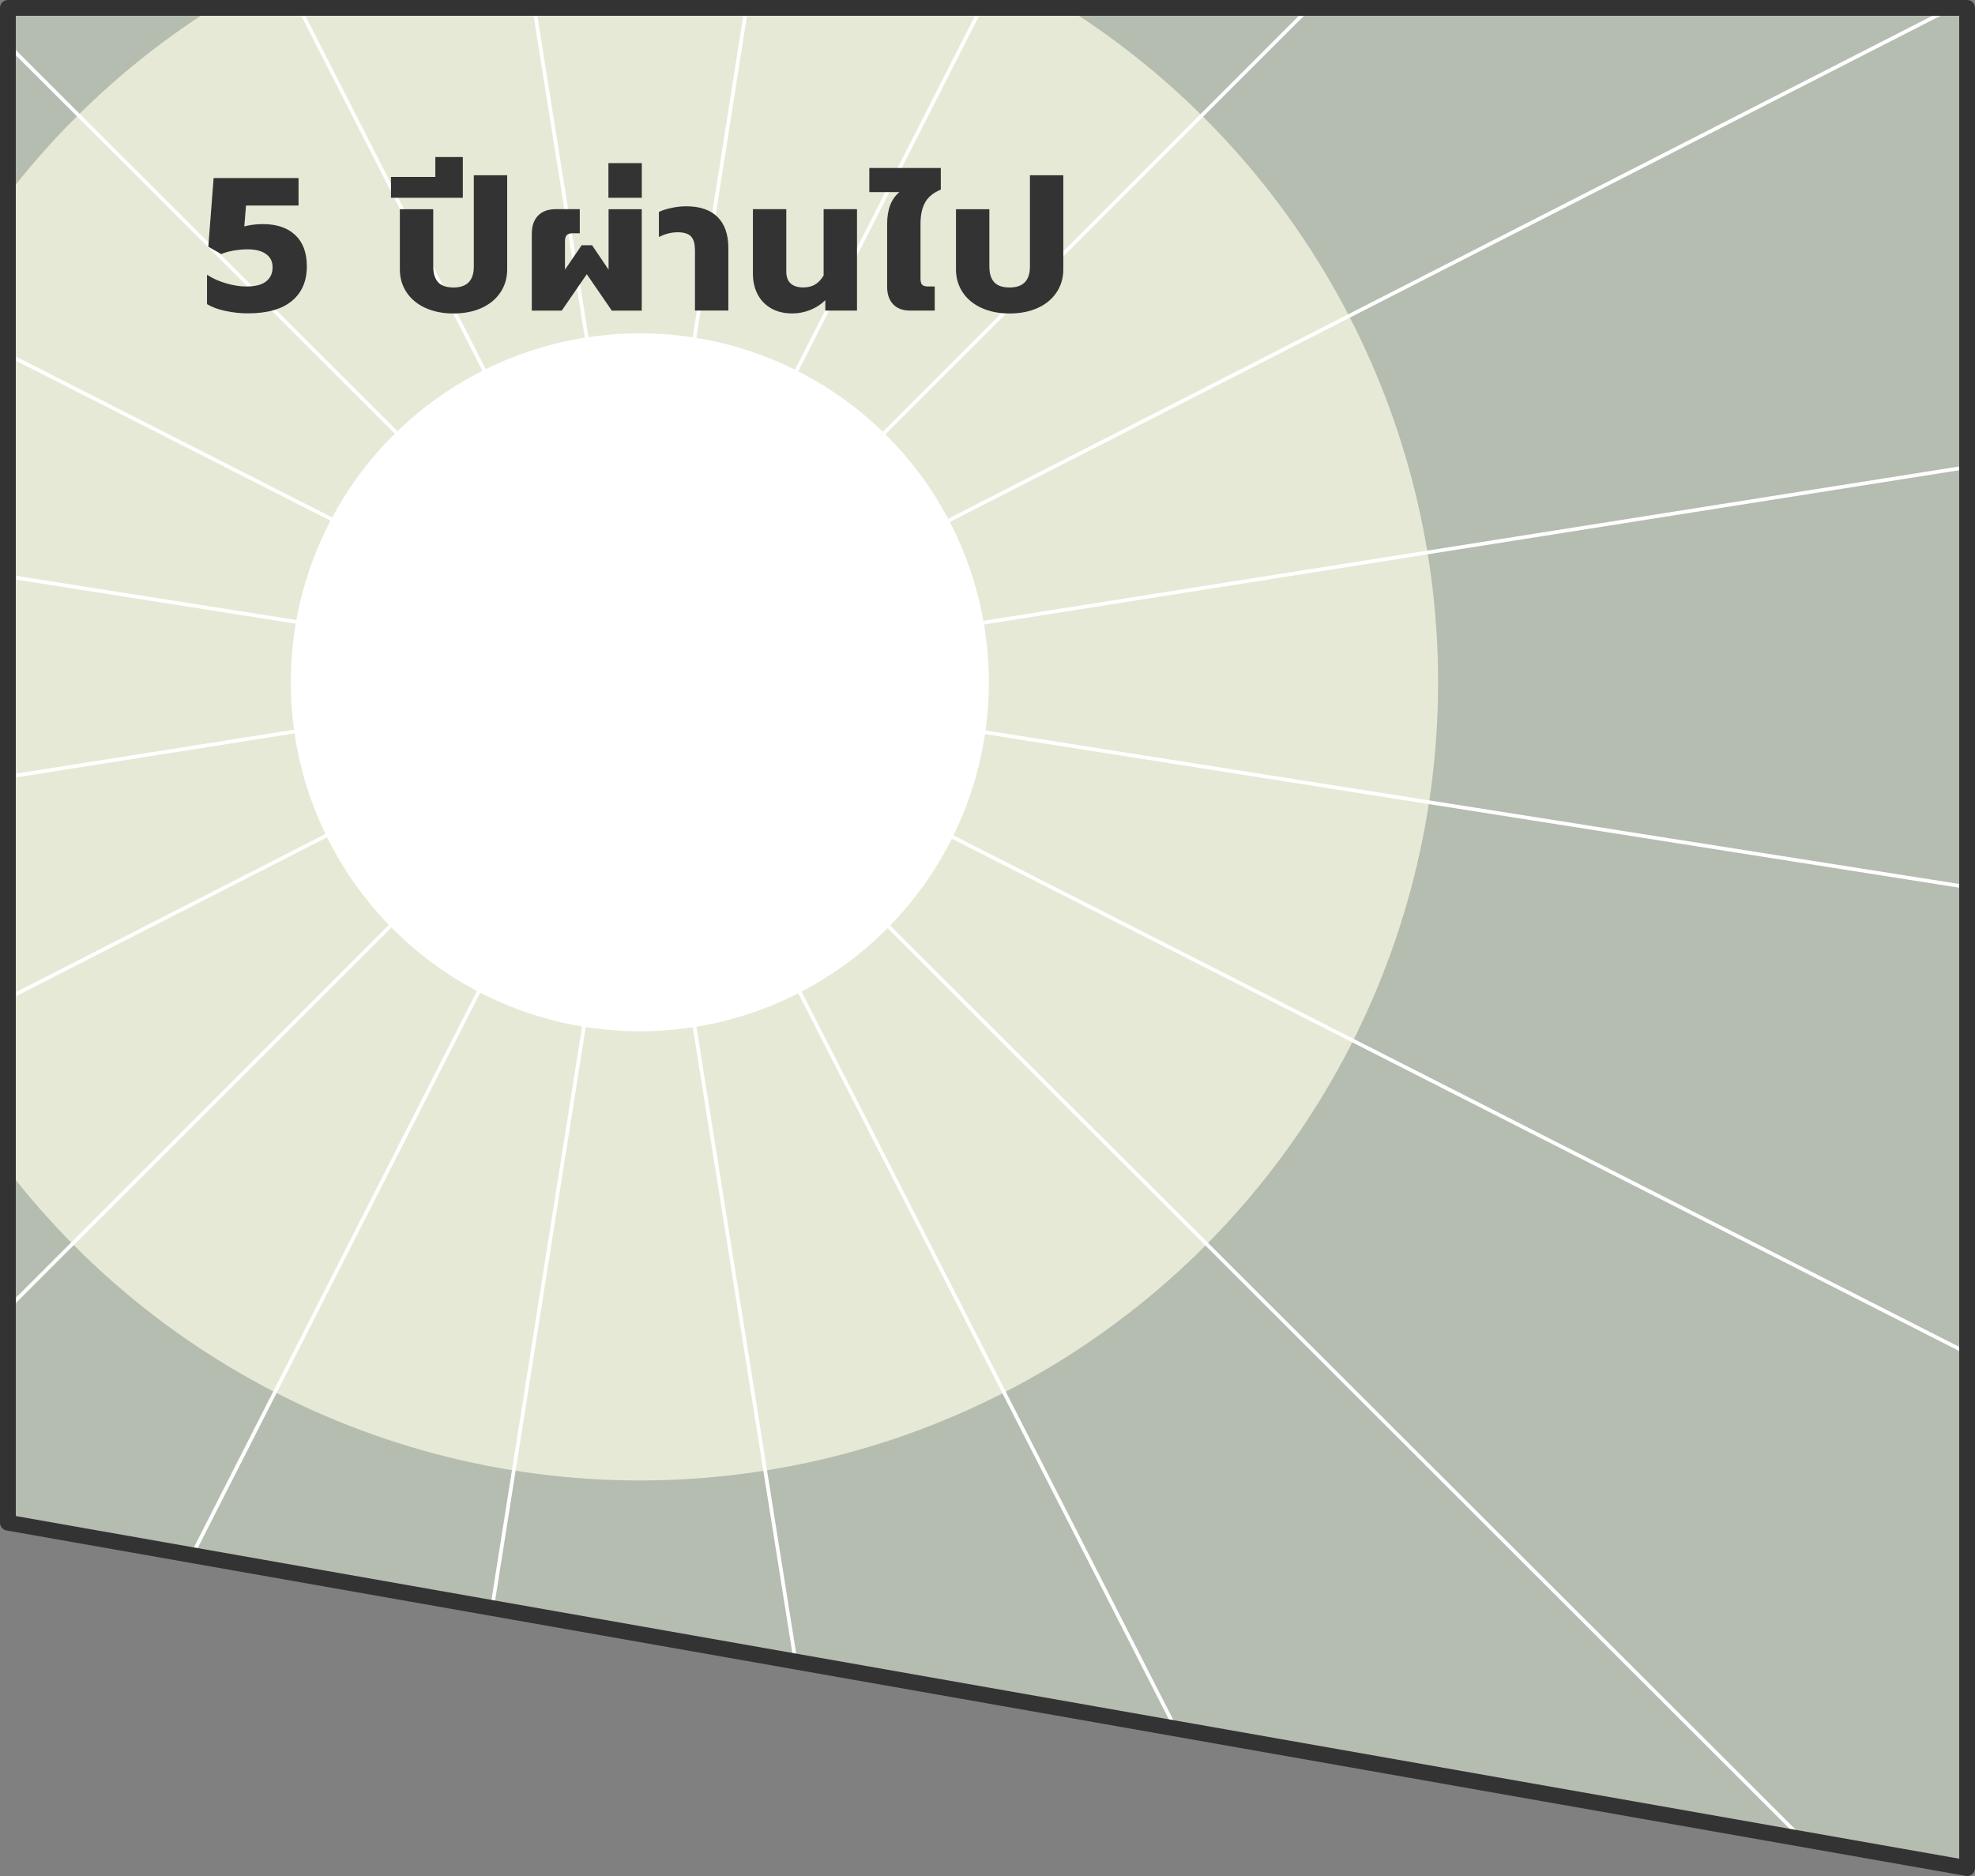 <?xml version="1.0" encoding="UTF-8"?>
<svg xmlns="http://www.w3.org/2000/svg" xmlns:xlink="http://www.w3.org/1999/xlink" viewBox="0 0 500 475">
  <rect x="0" y="0" width="500" height="475" fill="#808080" stroke="none"/>
  <defs>
    <style>
      .cls-1 {
        fill: #b5bcb0;
      }

      .cls-2 {
        fill: #fff;
      }

      .cls-3 {
        fill: #dfedf2;
      }

      .cls-4 {
        fill: #e6e9d5;
      }

      .cls-5 {
        fill: none;
      }

      .cls-6 {
        clip-path: url(#clippath-1);
      }

      .cls-7 {
        fill: #333;
      }

      .cls-8 {
        fill: #a8b6c1;
      }

      .cls-9 {
        clip-path: url(#clippath);
      }
    </style>
    <clipPath id="clippath">
      <polygon class="cls-5" points="2 2 498 2 498 473 2 385.54 2 2"/>
    </clipPath>
    <clipPath id="clippath-1">
      <polygon class="cls-5" points="1170 2 1170 560 702 477.43 702 2 1170 2"/>
    </clipPath>
  </defs>
  <g id="Image">
    <g>
      <g class="cls-9">
        <polygon class="cls-1" points="2 2 498 2 498 473 2 385.54 2 2"/>
        <ellipse class="cls-4" cx="161.98" cy="172.76" rx="202.1" ry="202.09"/>
        <g>
          <g id="_x3C_Radial_Repeat_x3E_">
            <rect class="cls-2" x="-78.5" y="398.98" width="408.6" height=".94" transform="translate(-288.4 461.33) rotate(-81.02)"/>
          </g>
          <g id="_x3C_Radial_Repeat_x3E_-2" data-name="_x3C_Radial_Repeat_x3E_">
            <rect class="cls-2" x="-147.21" y="376.64" width="408.61" height=".94" transform="translate(-304.91 257) rotate(-63.04)"/>
          </g>
          <g id="_x3C_Radial_Repeat_x3E_-3" data-name="_x3C_Radial_Repeat_x3E_">
            <rect class="cls-2" x="-205.66" y="334.16" width="408.61" height=".94" transform="translate(-237.02 97.06) rotate(-45)"/>
          </g>
          <g id="_x3C_Radial_Repeat_x3E_-4" data-name="_x3C_Radial_Repeat_x3E_">
            <rect class="cls-2" x="-248.11" y="275.7" width="408.62" height=".94" transform="translate(-130.46 10.32) rotate(-27.07)"/>
          </g>
          <g id="_x3C_Radial_Repeat_x3E_-5" data-name="_x3C_Radial_Repeat_x3E_">
            <rect class="cls-2" x="-270.42" y="206.98" width="408.62" height=".94" transform="translate(-33.21 -7.78) rotate(-8.98)"/>
          </g>
          <g id="_x3C_Radial_Repeat_x3E_-6" data-name="_x3C_Radial_Repeat_x3E_">
            <rect class="cls-2" x="-66.56" y="-69.1" width=".94" height="408.62" transform="translate(-189.36 48.87) rotate(-81.04)"/>
          </g>
          <g id="_x3C_Radial_Repeat_x3E_-7" data-name="_x3C_Radial_Repeat_x3E_">
            <rect class="cls-2" x="-44.22" y="-137.81" width=".94" height="408.62" transform="translate(-83.2 -2.64) rotate(-63.04)"/>
          </g>
          <g id="_x3C_Radial_Repeat_x3E_-8" data-name="_x3C_Radial_Repeat_x3E_">
            <rect class="cls-2" x="-1.74" y="-196.24" width=".94" height="408.61" transform="translate(-6.08 1.47) rotate(-45.04)"/>
          </g>
          <g id="_x3C_Radial_Repeat_x3E_-9" data-name="_x3C_Radial_Repeat_x3E_">
            <rect class="cls-2" x="56.72" y="-238.69" width=".94" height="408.61" transform="translate(21.89 22.25) rotate(-27.04)"/>
          </g>
          <g id="_x3C_Radial_Repeat_x3E_-10" data-name="_x3C_Radial_Repeat_x3E_">
            <rect class="cls-2" x="125.44" y="-260.99" width=".94" height="408.6" transform="translate(10.47 19.08) rotate(-9.04)"/>
          </g>
          <g id="_x3C_Radial_Repeat_x3E_-11" data-name="_x3C_Radial_Repeat_x3E_">
            <rect class="cls-2" x="-6.14" y="-57.14" width="408.6" height=".94" transform="translate(223.39 147.89) rotate(-81.07)"/>
          </g>
          <g id="_x3C_Radial_Repeat_x3E_-12" data-name="_x3C_Radial_Repeat_x3E_">
            <rect class="cls-2" x="62.57" y="-34.8" width="408.61" height=".94" transform="translate(176.46 219.1) rotate(-63.04)"/>
          </g>
          <g id="_x3C_Radial_Repeat_x3E_-13" data-name="_x3C_Radial_Repeat_x3E_">
            <rect class="cls-2" x="121" y="7.68" width="408.61" height=".94" transform="translate(89.52 232.42) rotate(-45)"/>
          </g>
          <g id="_x3C_Radial_Repeat_x3E_-14" data-name="_x3C_Radial_Repeat_x3E_">
            <rect class="cls-2" x="163.45" y="66.14" width="408.62" height=".94" transform="translate(9.97 174.64) rotate(-27.07)"/>
          </g>
          <g id="_x3C_Radial_Repeat_x3E_-15" data-name="_x3C_Radial_Repeat_x3E_">
            <rect class="cls-2" x="185.76" y="134.85" width="408.62" height=".94" transform="translate(-16.36 62.64) rotate(-8.99)"/>
          </g>
          <g id="_x3C_Radial_Repeat_x3E_-16" data-name="_x3C_Radial_Repeat_x3E_">
            <rect class="cls-2" x="389.58" y="3.26" width=".94" height="408.63" transform="translate(124.28 560.55) rotate(-81.04)"/>
          </g>
          <g id="_x3C_Radial_Repeat_x3E_-17" data-name="_x3C_Radial_Repeat_x3E_">
            <rect class="cls-2" x="367.24" y="71.96" width=".94" height="408.62" transform="translate(-45.24 478.79) rotate(-63.04)"/>
          </g>
          <g id="_x3C_Radial_Repeat_x3E_-18" data-name="_x3C_Radial_Repeat_x3E_">
            <rect class="cls-2" x="324.76" y="130.4" width=".94" height="408.61" transform="translate(-141.42 328.36) rotate(-45.04)"/>
          </g>
          <g id="_x3C_Radial_Repeat_x3E_-19" data-name="_x3C_Radial_Repeat_x3E_">
            <rect class="cls-2" x="266.3" y="172.86" width=".94" height="408.61" transform="translate(-142.31 162.53) rotate(-27.04)"/>
          </g>
          <g id="_x3C_Radial_Repeat_x3E_-20" data-name="_x3C_Radial_Repeat_x3E_">
            <rect class="cls-2" x="197.58" y="195.17" width=".94" height="408.6" transform="translate(-60.32 36.09) rotate(-9.04)"/>
          </g>
        </g>
        <ellipse class="cls-2" cx="161.98" cy="172.76" rx="88.37" ry="88.37"/>
      </g>
      <path class="cls-7" d="M498,475c-.12,0-.23,0-.35-.03L1.65,387.51c-.96-.17-1.65-1-1.65-1.97V2C0,.89.89,0,2,0h496c1.1,0,2,.89,2,2v471c0,.59-.26,1.15-.71,1.53-.36.3-.82.47-1.28.47ZM4,383.86l492,86.76V4H4v379.86Z"/>
    </g>
    <g class="cls-6">
      <g>
        <rect class="cls-3" x="482.19" y="285.77" width="702.82" height="68"/>
        <rect class="cls-8" x="482.19" y="326.3" width="702.82" height="27.48"/>
        <path class="cls-7" d="M754.63,287.77h-274.89c-1.11,0-2-.9-2-2s.9-2,2-2h272.89V-11.77c0-1.11.9-2,2-2s2,.9,2,2v297.54c0,1.11-.9,2-2,2Z"/>
      </g>
    </g>
  </g>
  <g id="Text">
    <g>
      <path class="cls-7" d="M57.07,78.74c-1.89-.42-3.44-.99-4.66-1.73v-7.44c1.44.93,3.06,1.66,4.87,2.18,1.81.53,3.51.79,5.11.79,2.24,0,3.9-.43,4.99-1.3,1.09-.86,1.63-2.05,1.63-3.55s-.55-2.56-1.66-3.36-2.65-1.2-4.63-1.2c-1.12,0-2.3.1-3.53.31-1.23.21-2.3.5-3.19.89l-3.26-1.87,1.34-17.38h21.5v6.96h-13.3l-.43,5.28c1.47-.38,3.04-.58,4.7-.58,3.49,0,6.22.92,8.18,2.76,1.97,1.84,2.95,4.49,2.95,7.94,0,3.74-1.26,6.66-3.79,8.76-2.53,2.1-6.24,3.14-11.14,3.14-1.92,0-3.82-.21-5.71-.62Z"/>
      <path class="cls-7" d="M107.66,77.95c-2.05-.94-3.63-2.26-4.75-3.96-1.12-1.7-1.68-3.62-1.68-5.76v-15.26h8.45v14.54c0,1.73.41,3.04,1.22,3.94.82.9,2.12,1.34,3.91,1.34,3.42,0,5.14-1.76,5.14-5.28v-23.14h8.45v23.86c0,2.14-.56,4.06-1.68,5.76-1.12,1.7-2.7,3.02-4.75,3.96-2.05.94-4.43,1.42-7.15,1.42s-5.1-.47-7.15-1.42Z"/>
      <path class="cls-7" d="M98.98,44.8h11.23v-5.04h6.96v10.32h-18.19v-5.28Z"/>
      <path class="cls-7" d="M134.64,59.15c0-1.95.53-3.47,1.58-4.56,1.06-1.09,2.56-1.63,4.51-1.63h6.05v6.1h-1.73c-.74,0-1.26.15-1.56.46s-.46.84-.46,1.61v7.15l4.22-6.19h2.64l4.18,6.19v-15.31h8.4v25.68h-7.58l-6.34-9.22-6.34,9.22h-7.58v-19.49Z"/>
      <path class="cls-7" d="M154.03,41.3h8.45v8.78h-8.45v-8.78Z"/>
      <path class="cls-7" d="M175.92,63.09c0-1.44-.33-2.51-.98-3.22-.66-.7-1.78-1.06-3.38-1.06s-3.15.4-4.75,1.2v-6.34c.74-.38,1.77-.72,3.1-1.01,1.33-.29,2.6-.43,3.82-.43,3.46,0,6.1.91,7.92,2.71,1.82,1.81,2.74,4.42,2.74,7.85v15.84h-8.45v-15.55Z"/>
      <path class="cls-7" d="M195.17,78.04c-1.5-.88-2.64-2.08-3.41-3.6-.77-1.52-1.15-3.24-1.15-5.16v-16.32h8.45v15.79c0,1.34.37,2.35,1.1,3.02.74.67,1.79,1.01,3.17,1.01,1.18,0,2.19-.25,3.02-.74.83-.5,1.55-1.26,2.16-2.28v-16.8h8.45v25.68h-8.02v-2.64c-1.06,1.06-2.32,1.88-3.79,2.47-1.47.59-2.99.89-4.56.89-2.11,0-3.92-.44-5.42-1.32Z"/>
      <path class="cls-7" d="M226.1,77.03c-1.01-1.07-1.51-2.55-1.51-4.44v-15.84c0-3.71,1.04-6.42,3.12-8.11h-7.63v-6.1h18.1v5.47c-1.82.74-3.14,1.8-3.94,3.19-.8,1.39-1.2,3.21-1.2,5.45v13.92c0,.74.14,1.25.43,1.54s.78.43,1.49.43h1.68v6.1h-6.24c-1.86,0-3.29-.54-4.3-1.61Z"/>
      <path class="cls-7" d="M248.45,77.95c-2.05-.94-3.63-2.26-4.75-3.96-1.12-1.7-1.68-3.62-1.68-5.76v-15.26h8.45v14.54c0,1.73.41,3.04,1.22,3.94.82.9,2.12,1.34,3.91,1.34,3.42,0,5.14-1.76,5.14-5.28v-23.14h8.45v23.86c0,2.14-.56,4.06-1.68,5.76-1.12,1.7-2.7,3.02-4.75,3.96-2.05.94-4.43,1.42-7.15,1.42s-5.1-.47-7.15-1.42Z"/>
    </g>
  </g>
</svg>